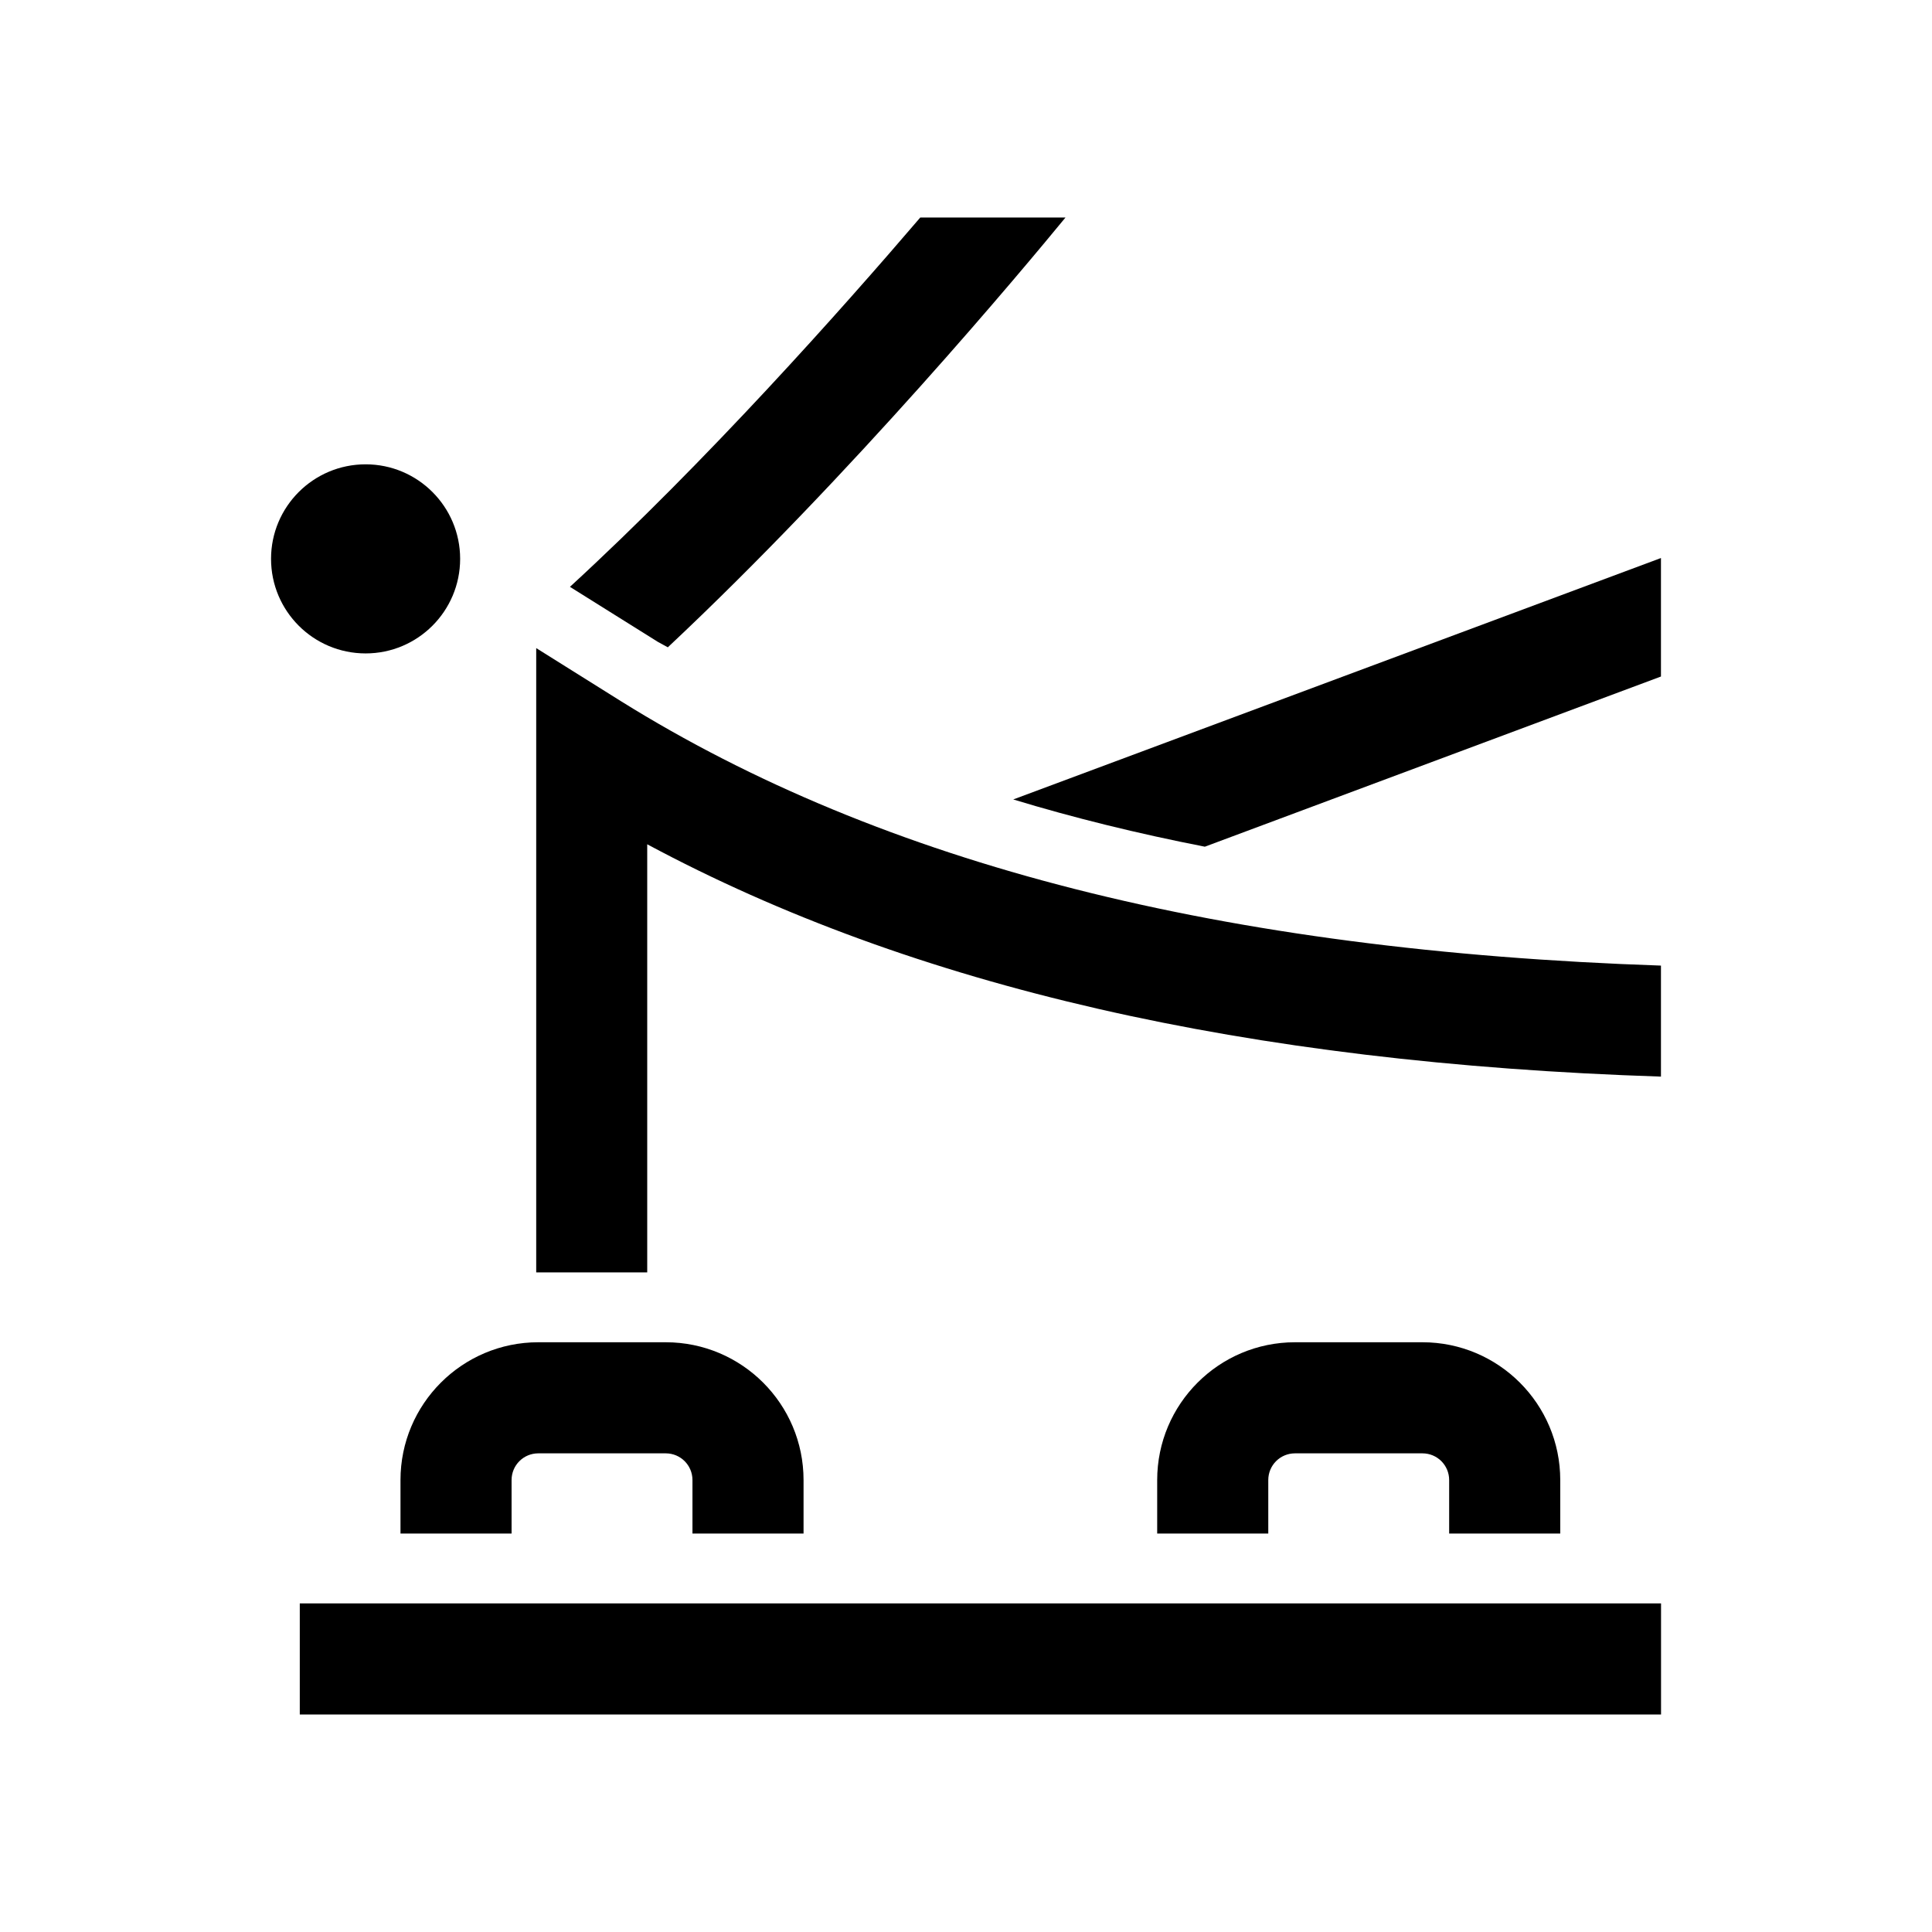 <svg width="24" height="24" viewBox="0 0 24 24" fill="none" xmlns="http://www.w3.org/2000/svg">
<path d="M20.633 8.404V6.932L12.587 9.931C13.343 10.161 14.135 10.355 14.967 10.518L20.633 8.404Z" fill="black"/>
<path d="M8.296 8.041C10.589 5.89 12.715 3.336 13.236 2.702H11.432C10.462 3.836 8.781 5.727 7.08 7.29L8.173 7.974C8.214 7.995 8.255 8.02 8.296 8.041Z" fill="black"/>
<path d="M8.04 15.806V10.488C11.346 12.261 15.484 13.206 20.633 13.374V11.995C15.193 11.811 10.968 10.738 7.713 8.71L6.661 8.051V15.806C6.671 15.806 6.676 15.806 6.687 15.806H8.04Z" fill="black"/>
<path d="M8.27 16.674H6.687C5.742 16.674 4.975 17.441 4.975 18.386V19.05H6.355V18.386C6.355 18.202 6.503 18.054 6.687 18.054H8.27C8.454 18.054 8.602 18.202 8.602 18.386V19.05H9.982V18.386C9.982 17.441 9.215 16.674 8.27 16.674Z" fill="black"/>
<path d="M17.67 16.674H16.087C15.142 16.674 14.375 17.441 14.375 18.386V19.05H15.755V18.386C15.755 18.202 15.903 18.054 16.087 18.054H17.67C17.854 18.054 18.002 18.202 18.002 18.386V19.05H19.382V18.386C19.382 17.441 18.615 16.674 17.67 16.674Z" fill="black"/>
<path d="M20.634 19.918H3.724V21.298H20.634V19.918Z" fill="black"/>
<path d="M5.716 6.942C5.716 6.294 5.19 5.768 4.542 5.768C3.893 5.768 3.367 6.294 3.367 6.942C3.367 7.591 3.893 8.117 4.542 8.117C5.19 8.117 5.716 7.591 5.716 6.942Z" fill="black"/>
</svg>
